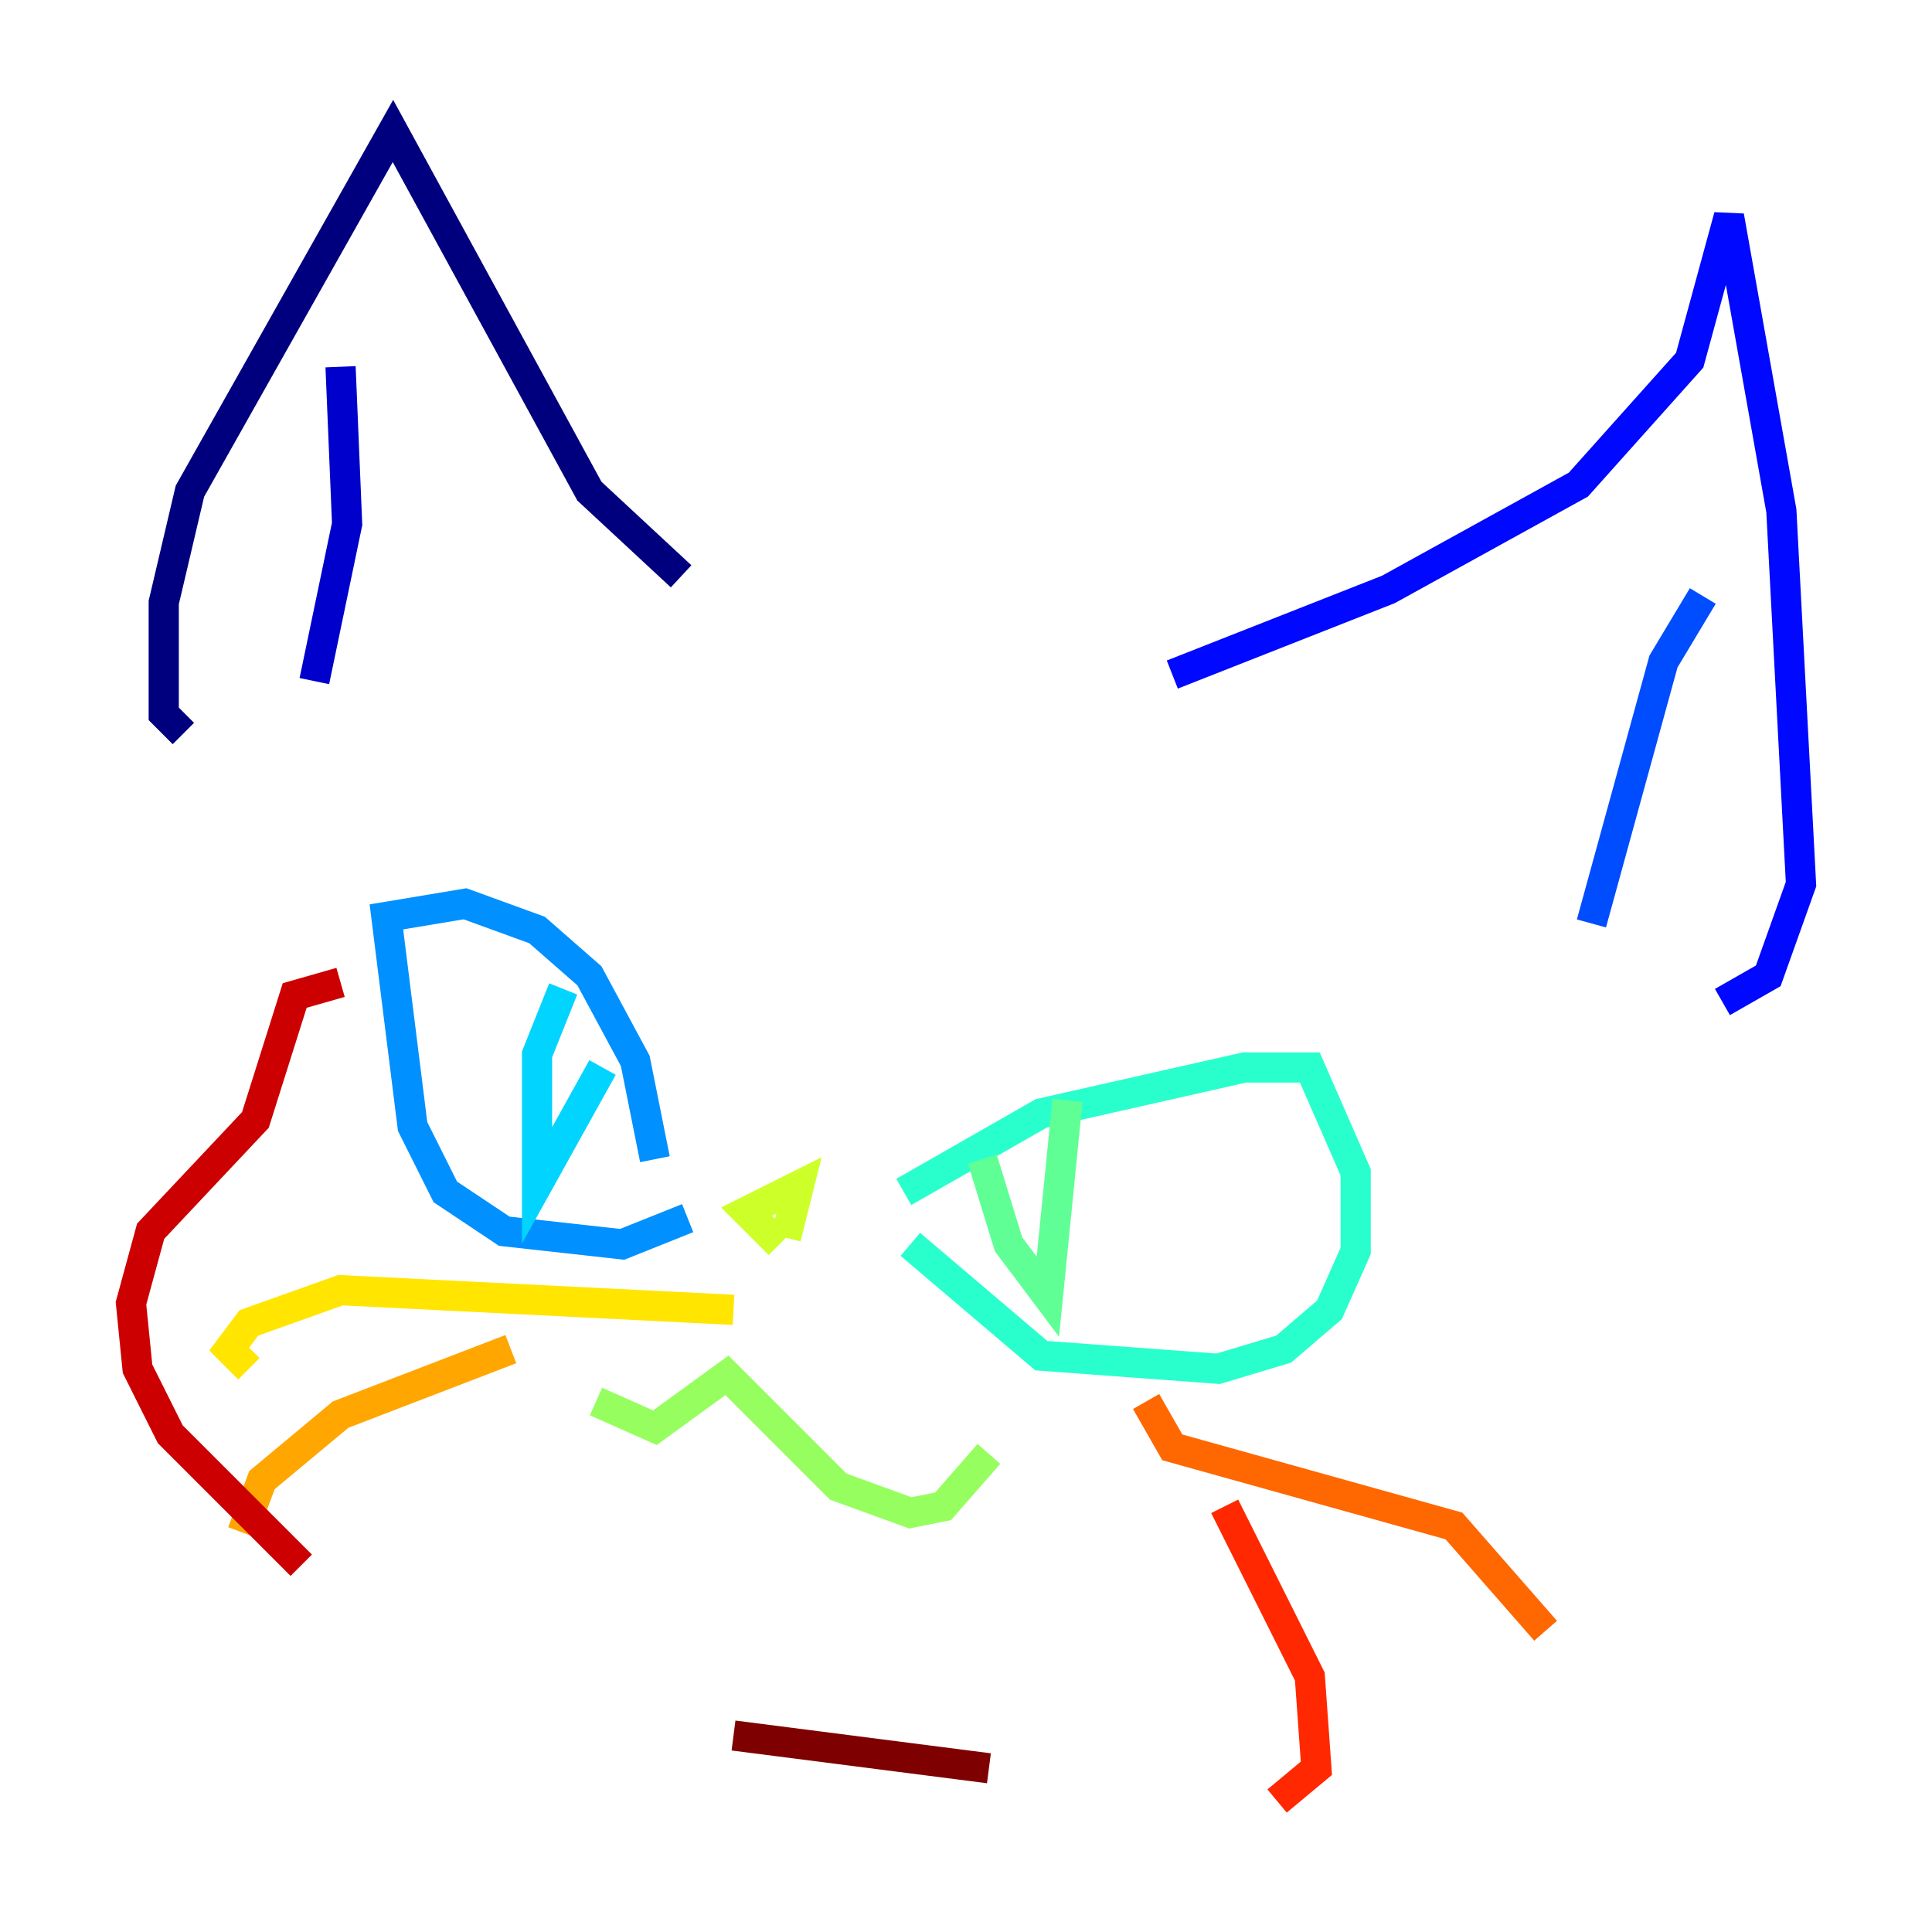 <?xml version="1.0" encoding="utf-8" ?>
<svg baseProfile="tiny" height="128" version="1.2" viewBox="0,0,128,128" width="128" xmlns="http://www.w3.org/2000/svg" xmlns:ev="http://www.w3.org/2001/xml-events" xmlns:xlink="http://www.w3.org/1999/xlink"><defs /><polyline fill="none" points="45.125,38.183 39.051,32.542 26.034,8.678 12.583,32.542 10.848,39.919 10.848,47.295 12.149,48.597" stroke="#00007f" stroke-width="2" /><polyline fill="none" points="22.563,24.298 22.997,34.712 20.827,45.125" stroke="#0000cc" stroke-width="2" /><polyline fill="none" points="77.668,44.691 91.986,39.051 104.57,32.108 111.946,23.864 114.549,14.319 118.02,33.844 119.322,58.576 117.153,64.651 114.115,66.386" stroke="#0008ff" stroke-width="2" /><polyline fill="none" points="112.814,39.485 110.21,43.824 105.437,61.18" stroke="#004cff" stroke-width="2" /><polyline fill="none" points="43.39,76.8 42.088,70.291 39.051,64.651 35.58,61.614 30.807,59.878 25.6,60.746 27.336,74.63 29.505,78.969 33.41,81.573 41.22,82.441 45.559,80.705" stroke="#0090ff" stroke-width="2" /><polyline fill="none" points="37.315,65.519 35.58,69.858 35.58,78.536 39.919,70.725" stroke="#00d4ff" stroke-width="2" /><polyline fill="none" points="59.878,78.969 68.99,73.763 82.441,70.725 86.78,70.725 89.817,77.668 89.817,82.875 88.081,86.78 85.044,89.383 80.705,90.685 68.99,89.817 60.312,82.441" stroke="#29ffcd" stroke-width="2" /><polyline fill="none" points="65.085,76.8 66.82,82.441 69.424,85.912 70.725,72.895" stroke="#5fff96" stroke-width="2" /><polyline fill="none" points="39.485,92.854 43.39,94.59 48.163,91.119 55.539,98.495 60.312,100.231 62.481,99.797 65.519,96.325" stroke="#96ff5f" stroke-width="2" /><polyline fill="none" points="51.634,82.441 49.464,80.271 52.936,78.536 52.068,82.007" stroke="#cdff29" stroke-width="2" /><polyline fill="none" points="48.597,86.78 22.563,85.478 16.488,87.647 15.186,89.383 16.488,90.685" stroke="#ffe500" stroke-width="2" /><polyline fill="none" points="33.844,89.383 22.563,93.722 17.356,98.061 16.054,101.532" stroke="#ffa600" stroke-width="2" /><polyline fill="none" points="75.932,92.854 77.668,95.891 96.325,101.098 102.4,108.041" stroke="#ff6700" stroke-width="2" /><polyline fill="none" points="81.139,99.797 86.78,111.078 87.214,117.153 84.61,119.322" stroke="#ff2800" stroke-width="2" /><polyline fill="none" points="22.563,65.085 19.525,65.953 16.922,74.197 9.98,81.573 8.678,86.346 9.112,90.685 11.281,95.024 19.959,103.702" stroke="#cc0000" stroke-width="2" /><polyline fill="none" points="48.597,114.983 65.519,117.153" stroke="#7f0000" stroke-width="2" /></svg>